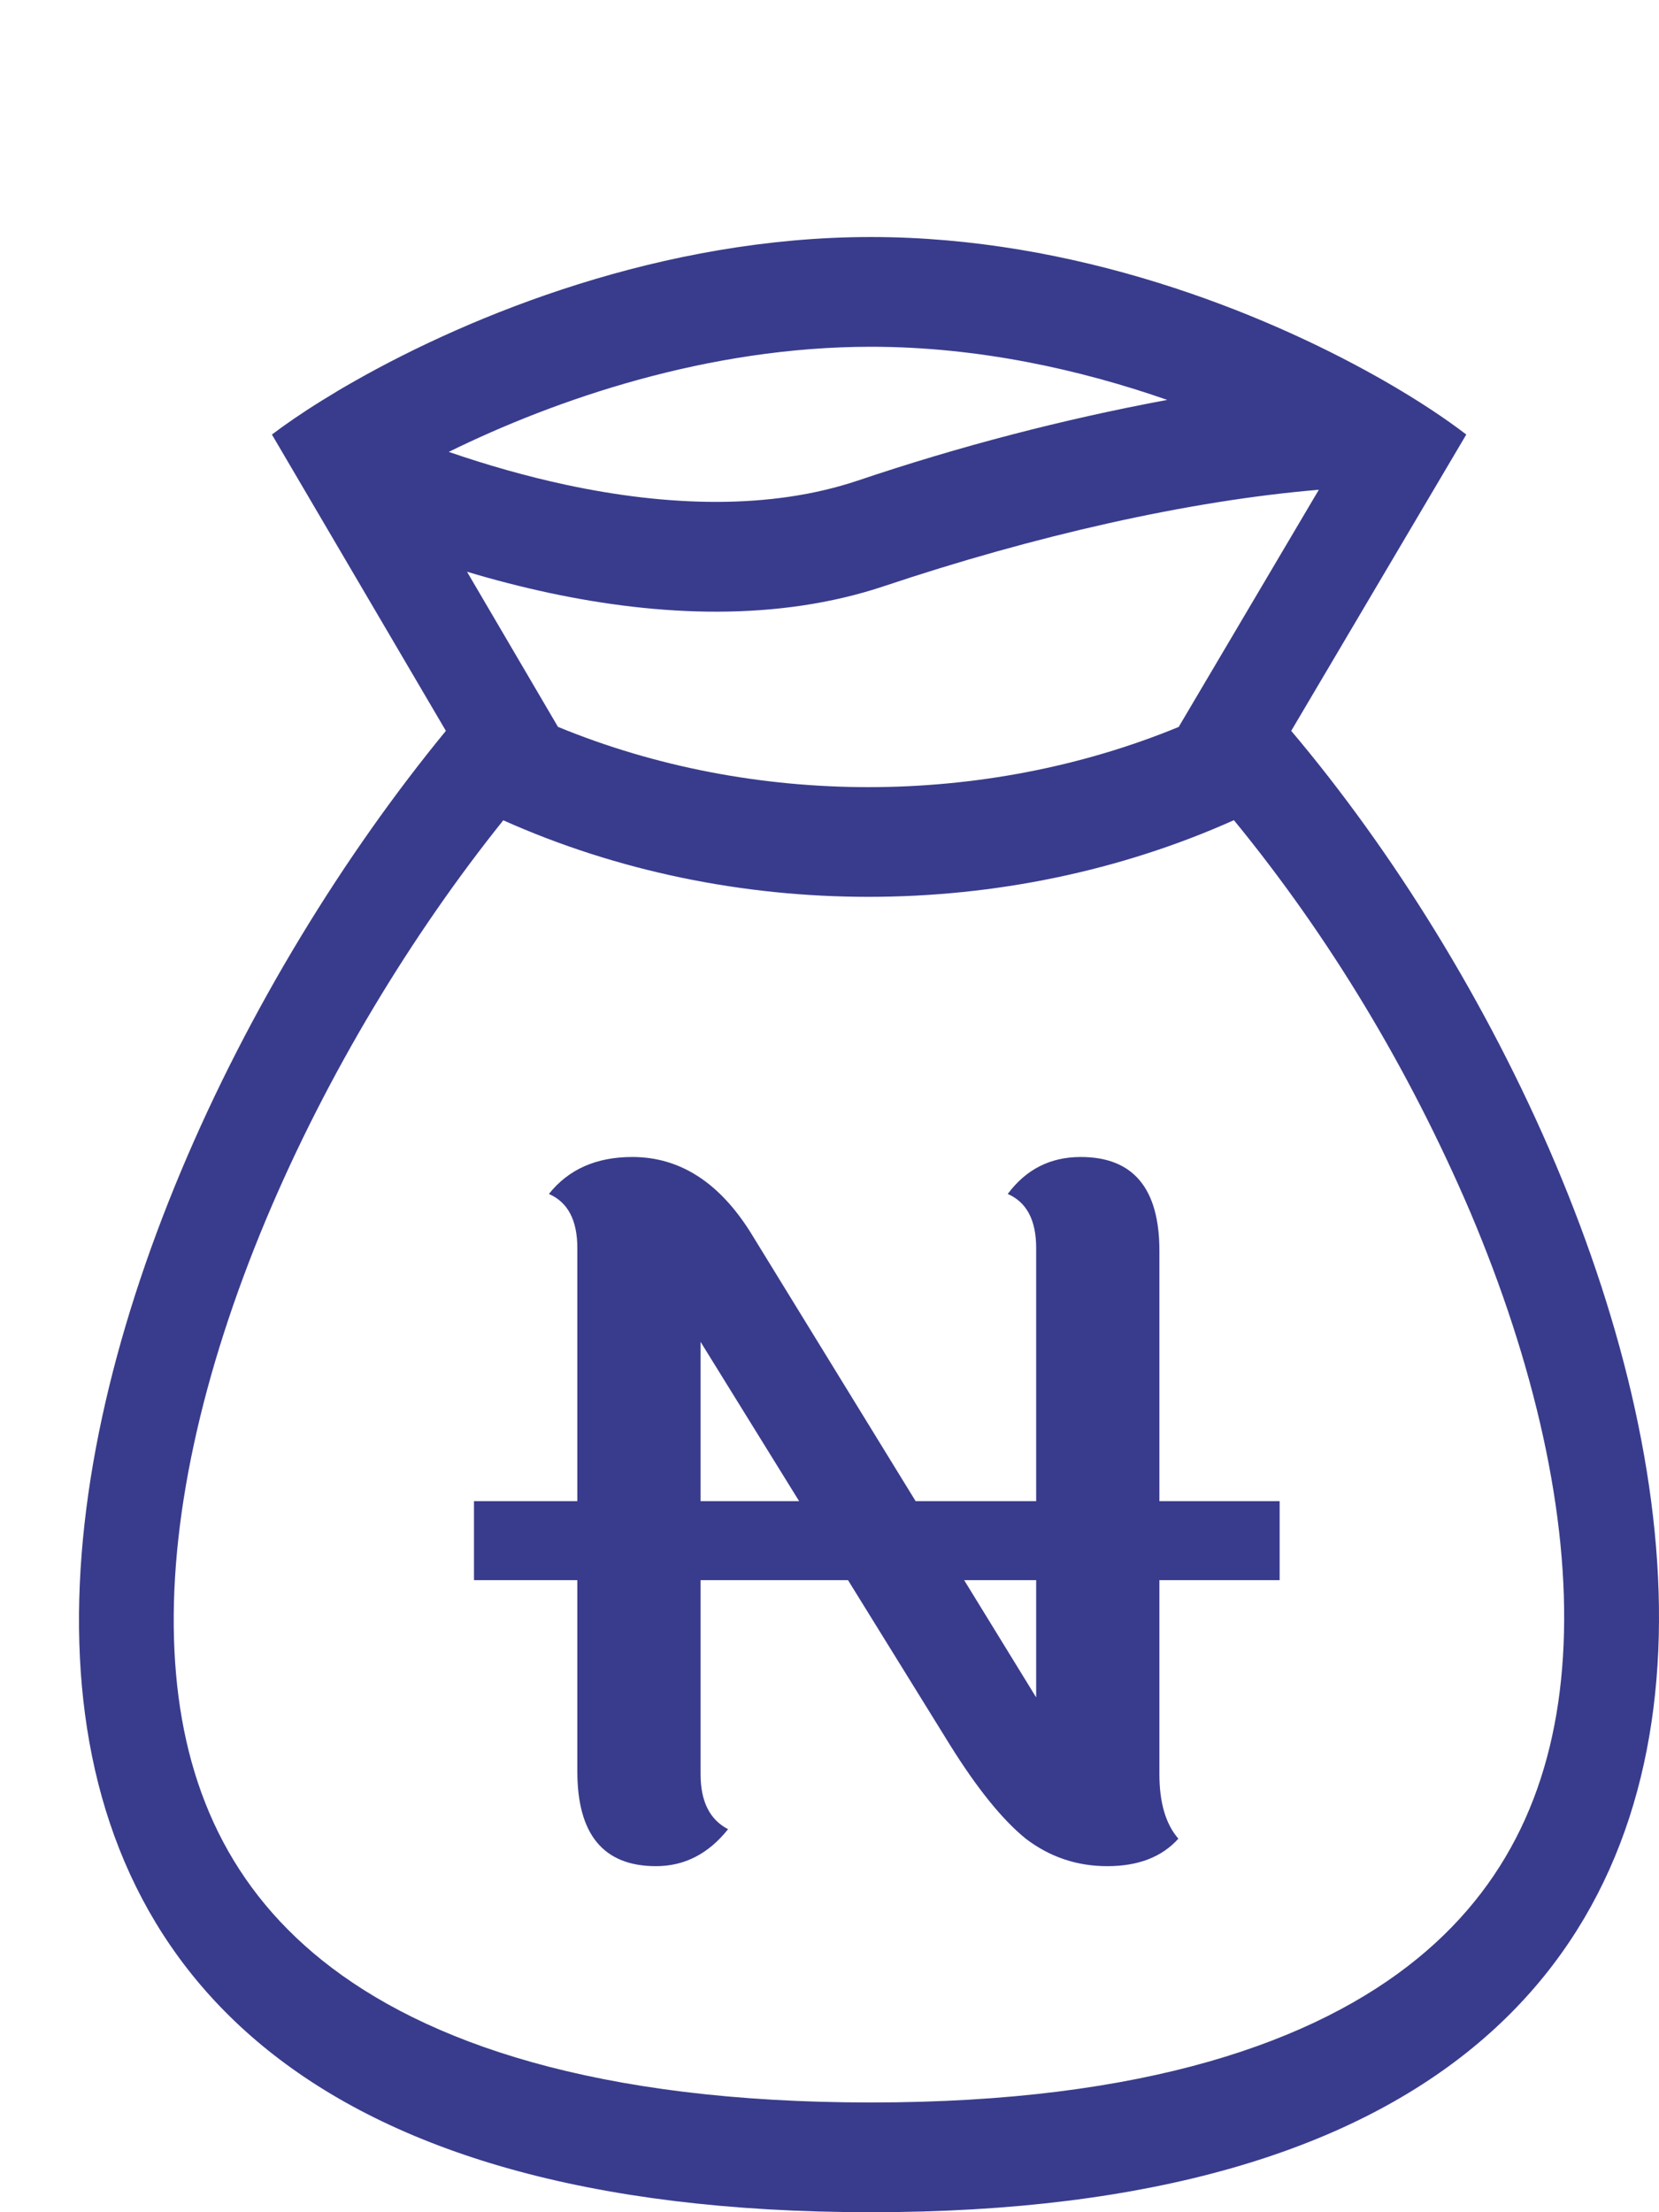 <svg width="42" height="56" viewBox="0 0 42 56" fill="none" xmlns="http://www.w3.org/2000/svg">
<path fill-rule="evenodd" clip-rule="evenodd" d="M8.989 9.641C11.933 7.972 16.764 6 22.05 6C27.226 6 31.929 7.89 34.858 9.536L35.023 9.629C35.907 10.135 36.619 10.613 37.121 11L32.689 18.501C42.906 30.594 50.799 56 22.05 56C-6.699 56 0.981 31.055 11.288 18.501L6.884 11C7.224 10.743 7.655 10.445 8.168 10.128C8.422 9.97 8.696 9.806 8.989 9.641ZM29.84 18.402L33.388 12.398C30.089 12.673 26.163 13.57 22.384 14.837C19.684 15.74 16.684 15.602 13.907 15.009C13.207 14.859 12.512 14.68 11.823 14.473L14.126 18.4C19.064 20.434 24.902 20.434 29.84 18.402ZM12.741 20.765C18.518 23.349 25.461 23.349 31.238 20.762C33.65 23.705 35.667 27.049 37.223 30.684C38.845 34.515 39.728 38.344 39.584 41.645C39.445 44.83 38.363 47.551 35.891 49.573C33.315 51.68 28.982 53.222 22.049 53.222C15.108 53.222 10.755 51.707 8.155 49.623C5.665 47.627 4.572 44.942 4.417 41.8C4.255 38.536 5.119 34.726 6.735 30.869C8.277 27.191 10.428 23.65 12.741 20.765ZM11.361 11.439C12.321 11.77 13.324 12.057 14.341 12.275C16.921 12.826 19.508 12.906 21.715 12.166C24.288 11.298 26.904 10.616 29.55 10.123C27.342 9.353 24.76 8.778 22.049 8.778C17.915 8.778 14.06 10.113 11.361 11.439Z" fill="#393C8C"/>
<path d="M14.616 44.84V31.592C14.616 30.888 14.376 30.432 13.896 30.224C14.392 29.6 15.096 29.288 16.008 29.288C17.208 29.288 18.208 29.928 19.008 31.208L26.232 42.968V31.592C26.232 30.888 25.992 30.432 25.512 30.224C25.976 29.6 26.592 29.288 27.36 29.288C28.688 29.288 29.352 30.08 29.352 31.664V44.912C29.352 45.632 29.512 46.176 29.832 46.544C29.416 47.008 28.816 47.24 28.032 47.24C27.264 47.24 26.576 47.008 25.968 46.544C25.376 46.064 24.736 45.272 24.048 44.168L17.736 33.968V44.912C17.736 45.6 17.968 46.064 18.432 46.304C17.936 46.928 17.328 47.24 16.608 47.24C15.28 47.24 14.616 46.44 14.616 44.84Z" fill="#393C8C"/>
<line x1="12" y1="39" x2="32.396" y2="39" stroke="#393C8C" stroke-width="2"/>
</svg>
